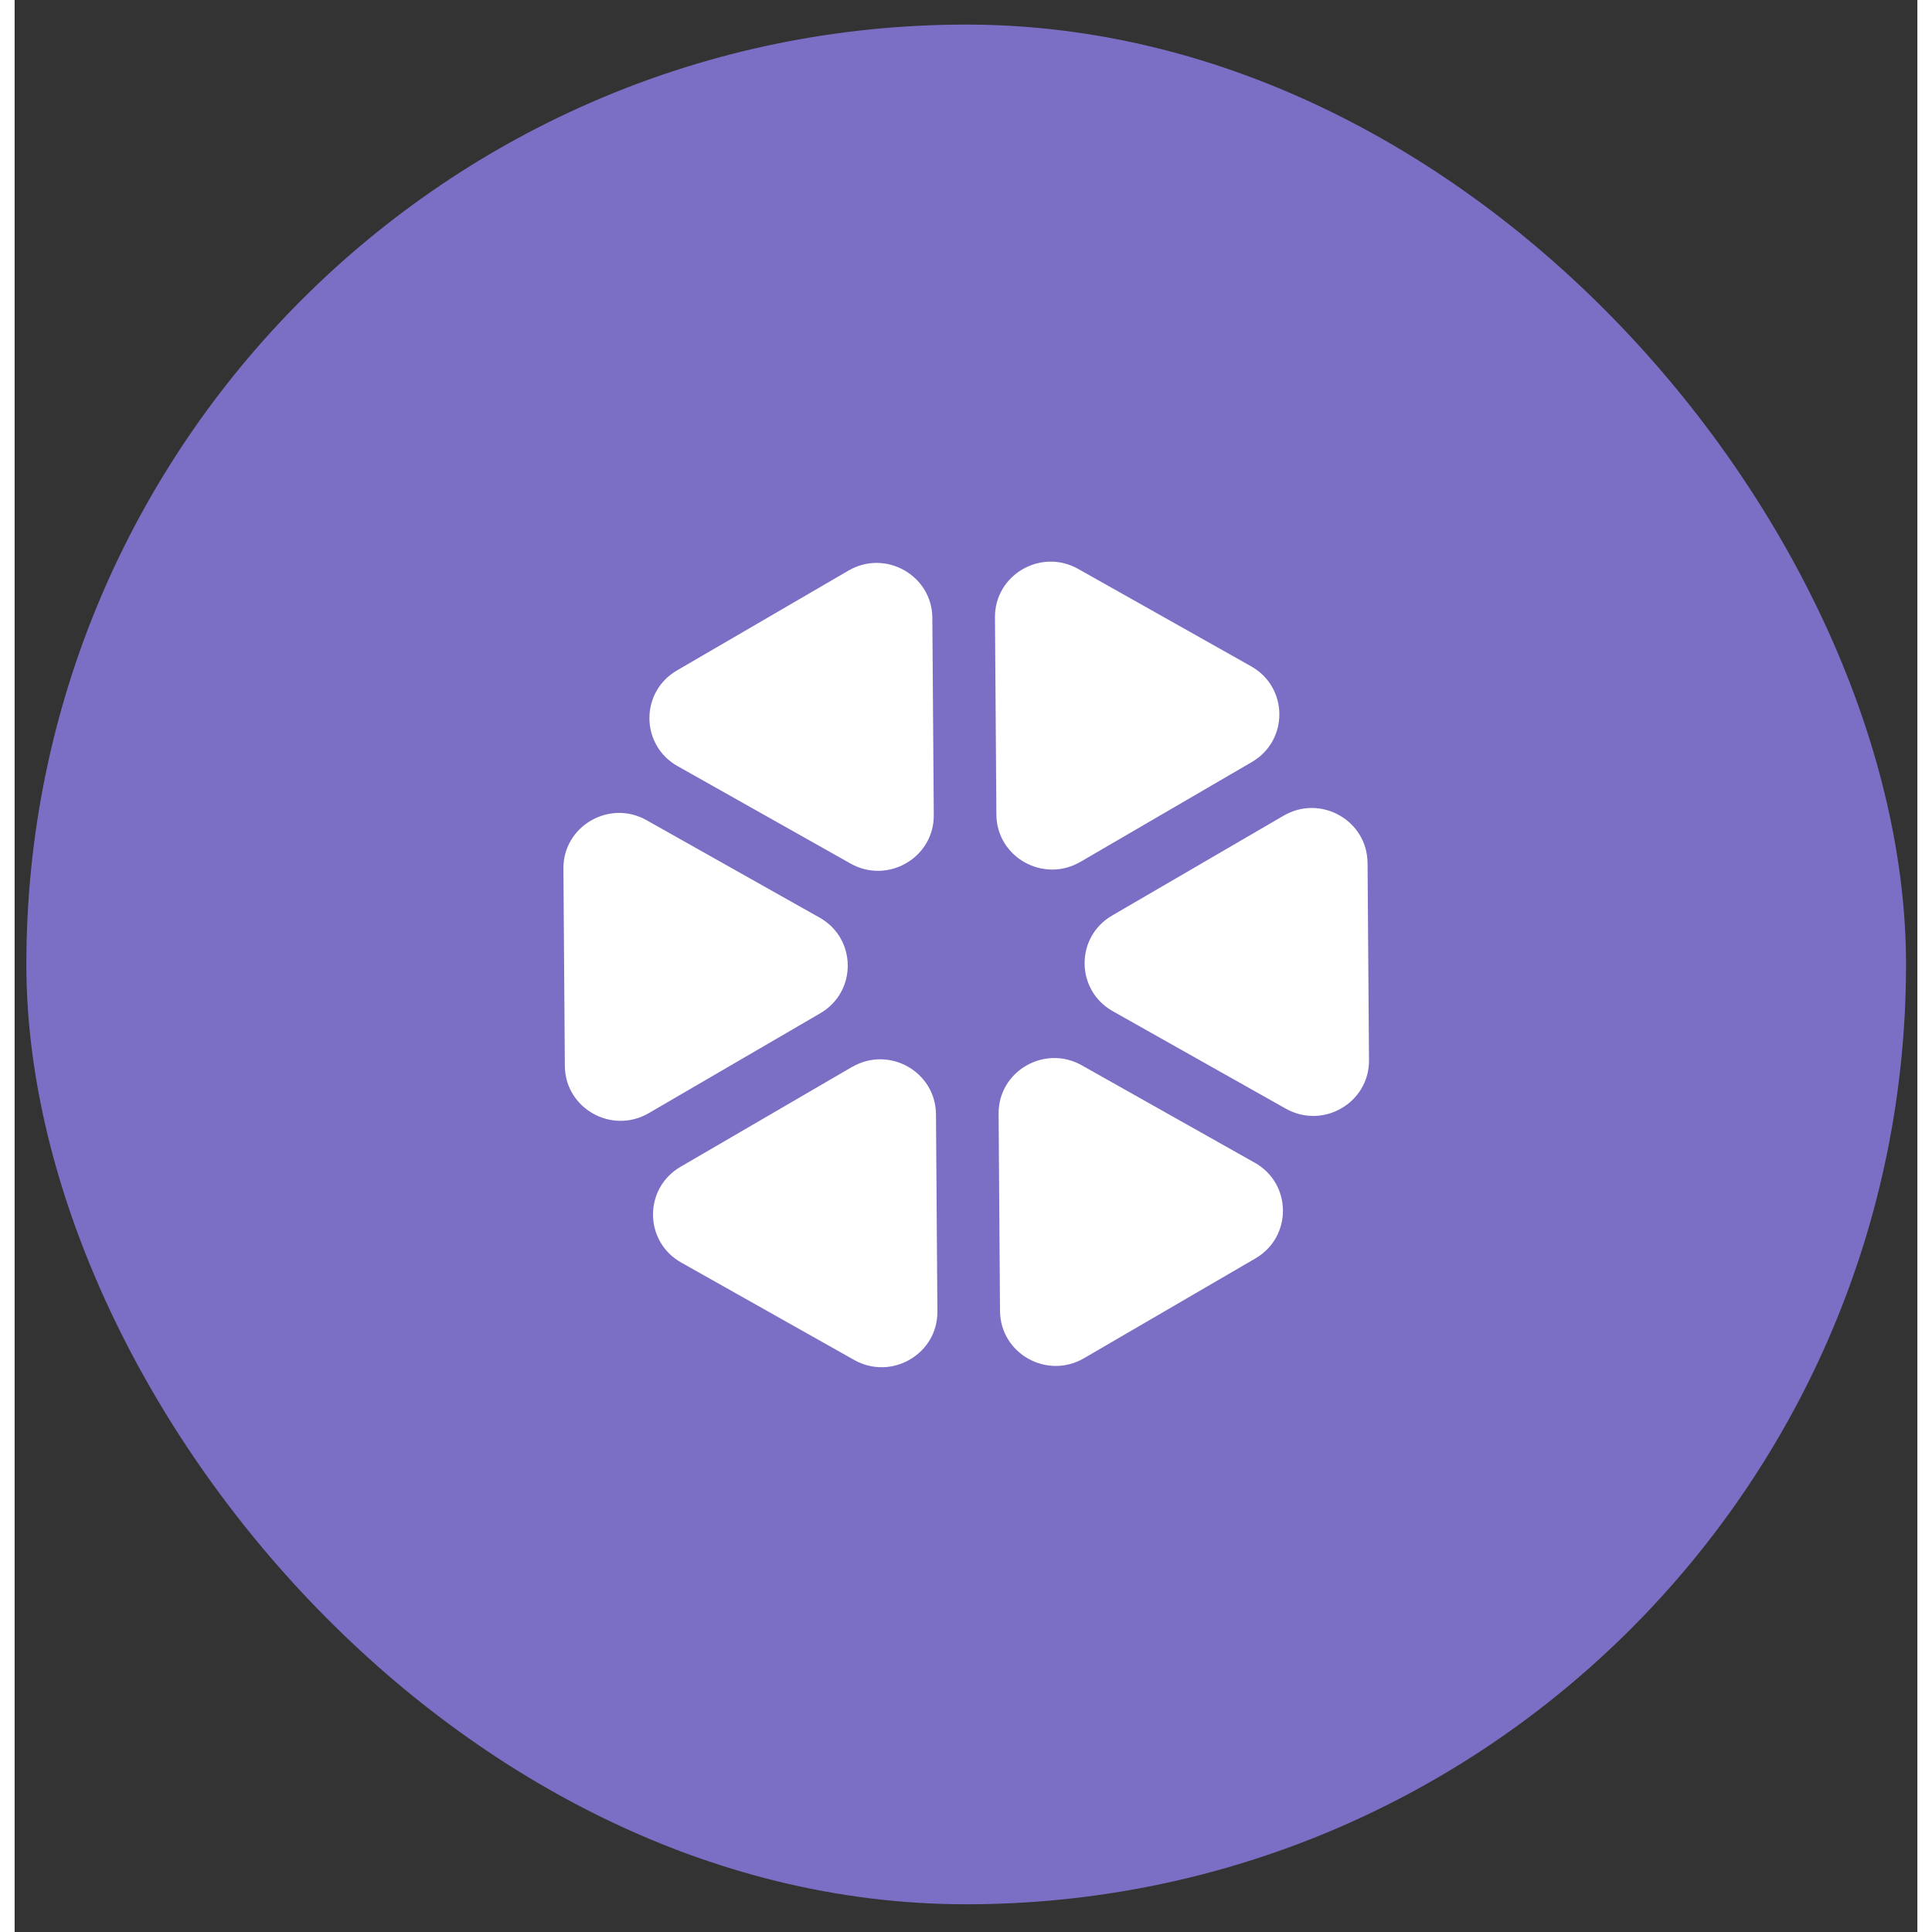 <svg width="55" height="55" viewBox="0 0 65 66" fill="none" xmlns="http://www.w3.org/2000/svg">
<rect x="0" y="0" width="65" height="66" fill="#333333" stroke="none"/>
<rect x="0.4" y="0.84" width="64.213" height="64.213" rx="32.107" fill="#7B6FC5"/>
<path fill-rule="evenodd" clip-rule="evenodd" d="M42.265 26.032L36.406 29.444L36.405 29.443C35.142 30.179 33.549 29.281 33.538 27.829L33.49 21.09C33.479 19.637 35.059 18.718 36.332 19.435L42.241 22.763C43.515 23.48 43.528 25.297 42.265 26.032ZM28.556 29.5L22.648 26.172L22.649 26.173C21.374 25.456 21.362 23.639 22.625 22.904L28.484 19.493C29.747 18.756 31.34 19.654 31.35 21.107L31.399 27.846C31.409 29.298 29.83 30.217 28.556 29.5ZM46.217 29.479C46.206 28.026 44.614 27.128 43.35 27.865L37.492 31.276C36.228 32.011 36.241 33.828 37.516 34.545L43.424 37.873C44.698 38.591 46.277 37.672 46.267 36.219L46.218 29.48L46.217 29.479ZM36.456 36.393L42.365 39.721L42.364 39.719C43.638 40.437 43.651 42.253 42.387 42.989L36.529 46.4C35.266 47.136 33.673 46.239 33.662 44.786L33.614 38.047C33.603 36.595 35.182 35.675 36.456 36.393ZM28.606 36.449L22.748 39.86C21.485 40.596 21.497 42.412 22.771 43.13L28.68 46.458C29.954 47.175 31.533 46.256 31.523 44.803L31.474 38.064C31.463 36.611 29.871 35.714 28.608 36.45L28.606 36.449ZM21.589 28.02L27.498 31.347L27.497 31.346C28.771 32.063 28.784 33.88 27.521 34.615L21.662 38.027C20.399 38.763 18.806 37.865 18.796 36.413L18.747 29.674C18.736 28.221 20.316 27.302 21.589 28.02Z" fill="white"/>
</svg>
